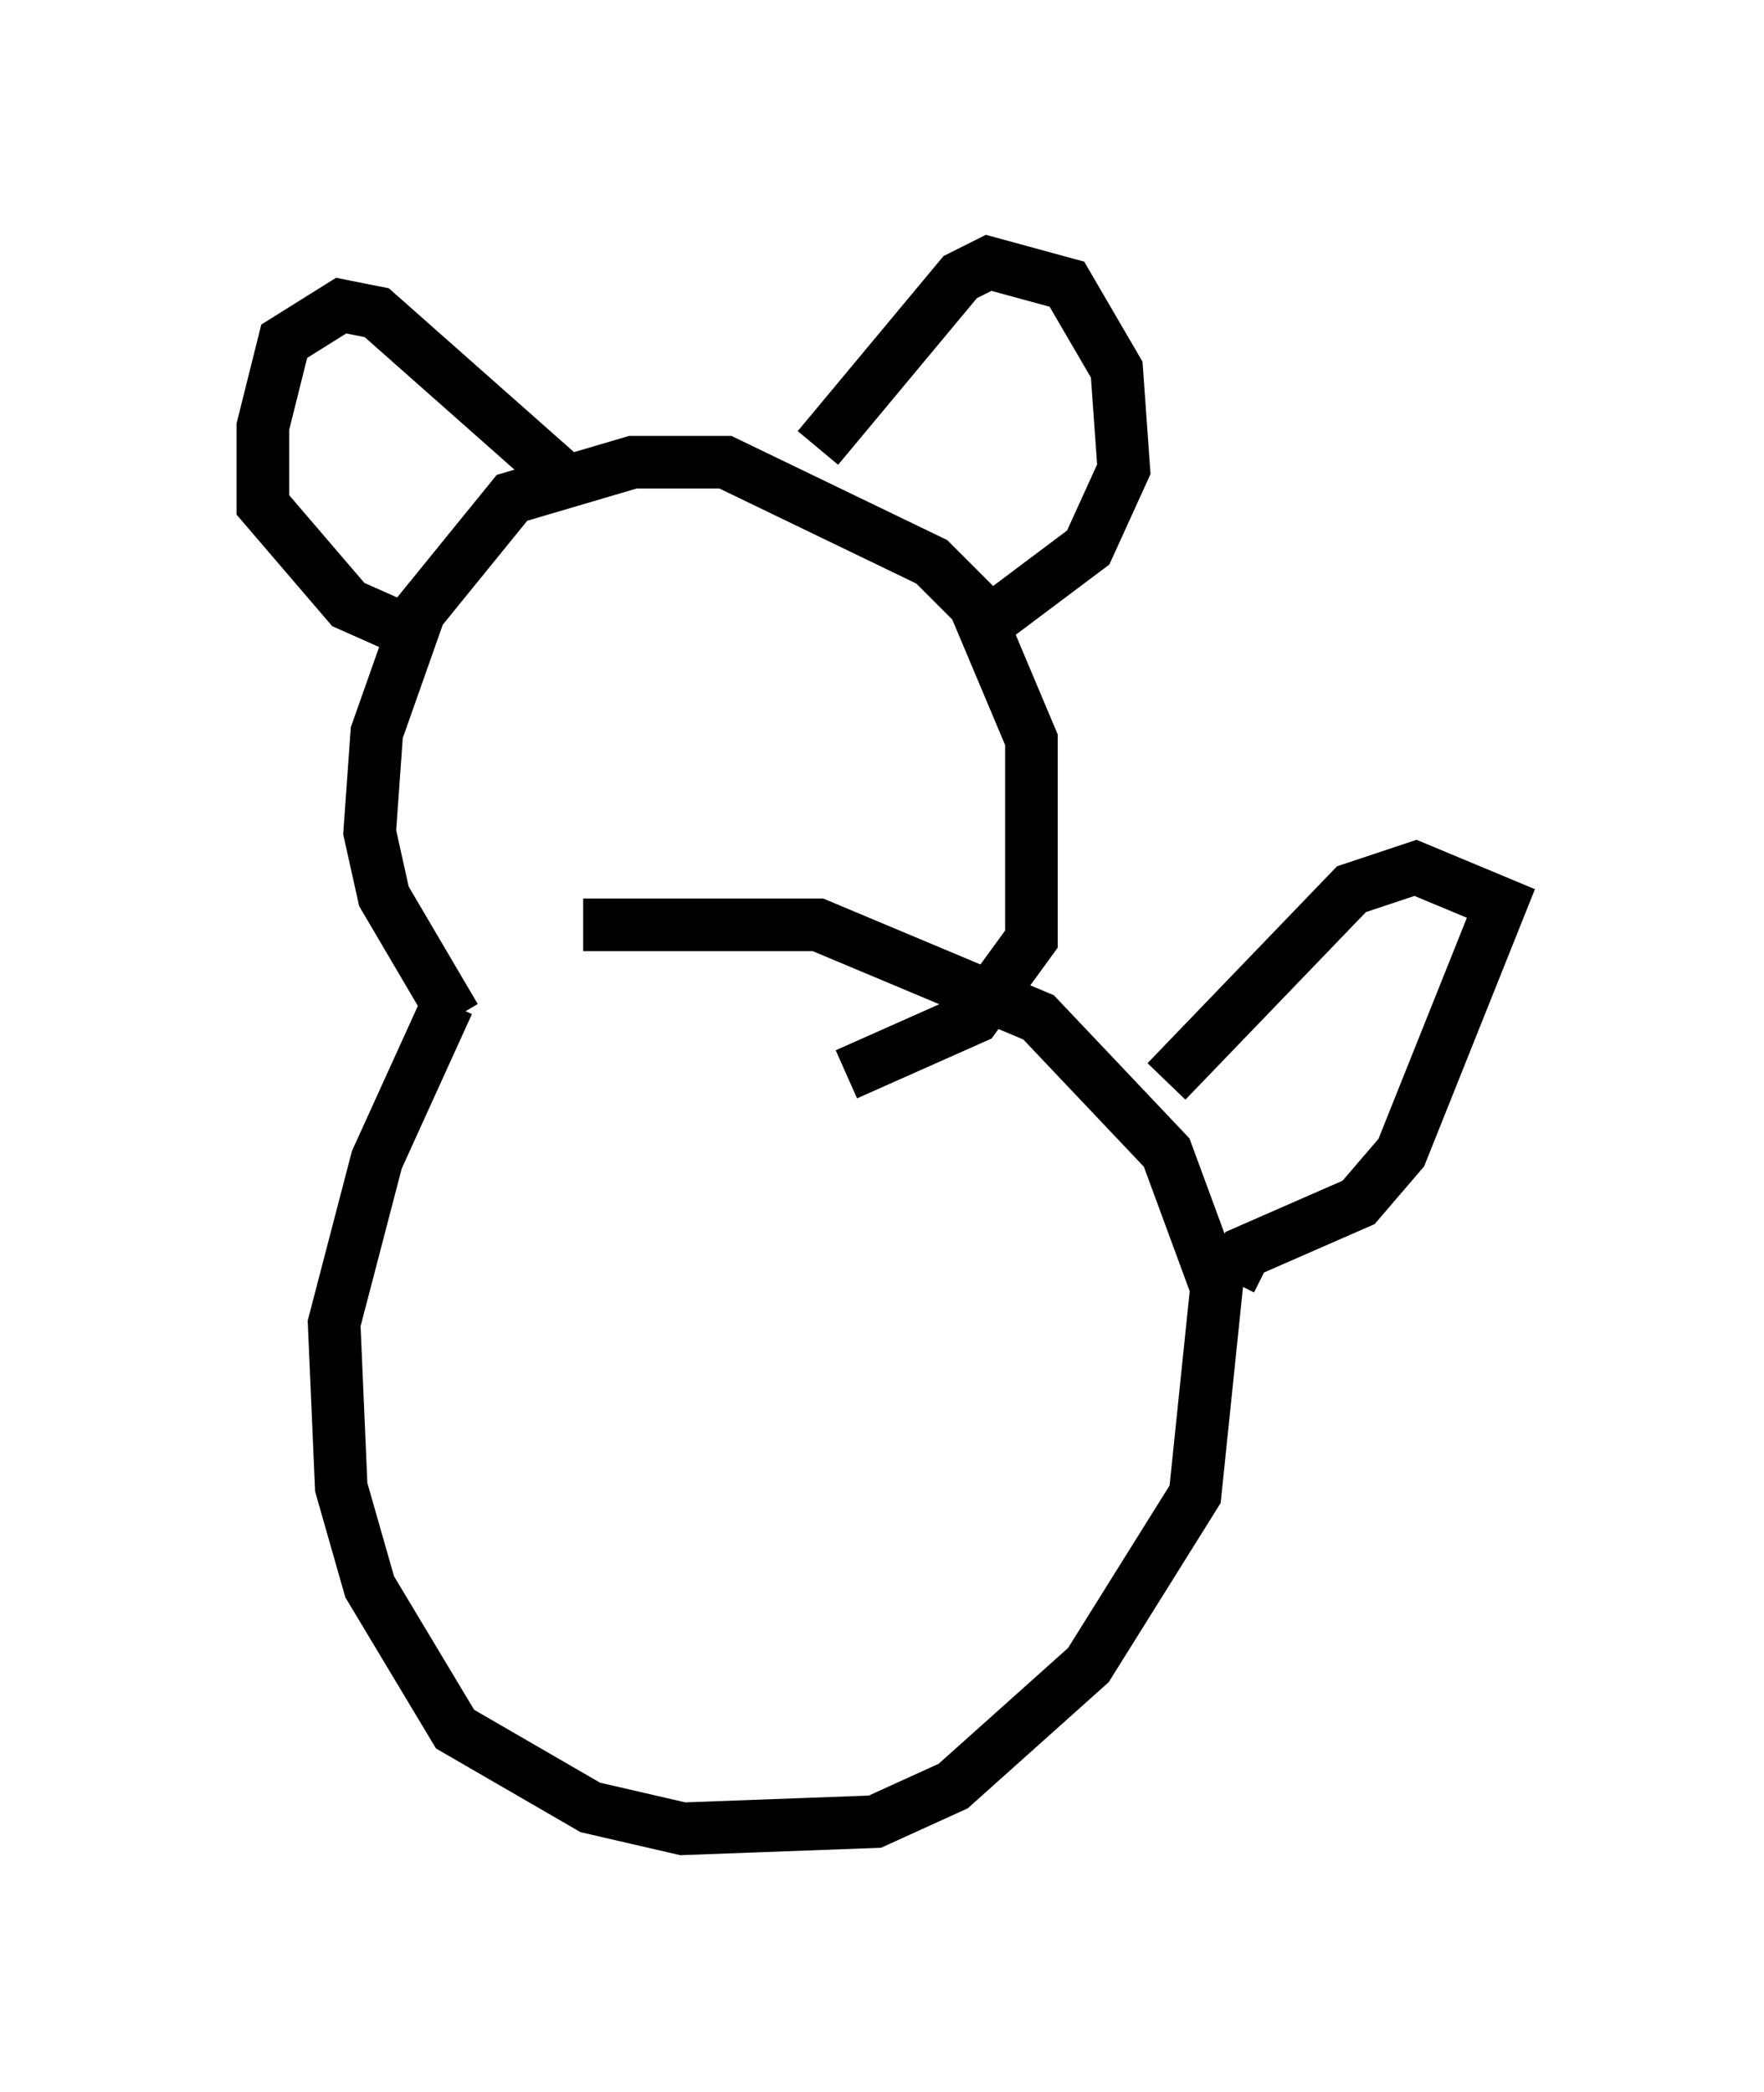 <?xml version="1.0" encoding="utf-8" ?>
<svg baseProfile="full" height="39.77" version="1.1" width="33.545" xmlns="http://www.w3.org/2000/svg" xmlns:ev="http://www.w3.org/2001/xml-events" xmlns:xlink="http://www.w3.org/1999/xlink"><defs /><rect fill="white" height="39.77" width="33.545" x="0" y="0" /><path d="M10.007, 17.584 m-1.488, 1.488 l-1.353, 2.977 -0.812, 3.112 l0.135, 3.112 0.541, 1.894 l1.624, 2.706 2.571, 1.488 l1.759, 0.406 3.654, -0.135 l1.488, -0.677 2.571, -2.3 l2.03, -3.248 0.406, -3.924 l-0.947, -2.571 -2.436, -2.571 l-4.195, -1.759 -4.465, 0.0 m-2.436, 1.759 l-1.353, -2.3 -0.271, -1.218 l0.135, -1.894 0.812, -2.3 l1.759, -2.165 2.3, -0.677 l1.759, 0.0 3.924, 1.894 l0.812, 0.812 1.083, 2.571 l0.0, 3.789 -1.083, 1.488 l-2.436, 1.083 m-8.254, -8.39 l-1.218, -0.541 -1.624, -1.894 l0.0, -1.488 0.406, -1.624 l1.083, -0.677 0.677, 0.135 l3.518, 3.112 m4.871, -0.541 l2.706, -3.248 0.541, -0.271 l1.488, 0.406 0.947, 1.624 l0.135, 1.894 -0.677, 1.488 l-2.165, 1.624 m4.871, 12.314 l0.271, -0.541 2.165, -0.947 l0.812, -0.947 1.894, -4.736 l-1.624, -0.677 -1.218, 0.406 l-3.518, 3.654 " fill="none" stroke="black" stroke-width="1" /></svg>